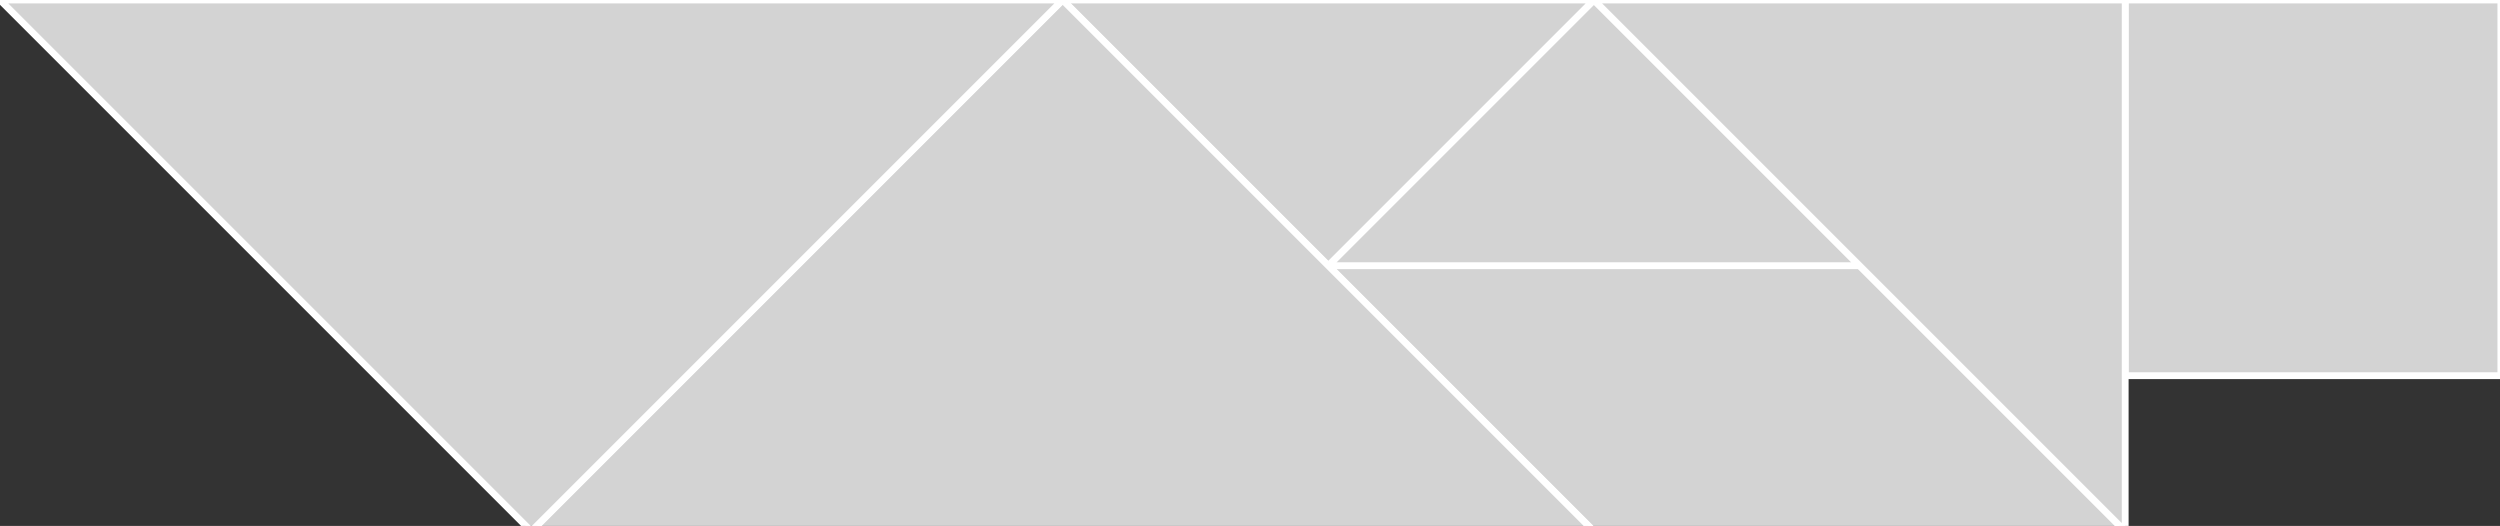 <?xml version="1.0" encoding="utf-8" ?>
<svg baseProfile="full" height="77" version="1.1" width="366" xmlns="http://www.w3.org/2000/svg" xmlns:ev="http://www.w3.org/2001/xml-events" xmlns:xlink="http://www.w3.org/1999/xlink"><rect width="100%" height="100%" fill="#333333" stroke="none"/><defs /><polygon fill="lightgray"  id="1" points="366.127,55.0 366.127,0.0 311.127,0.0 311.127,55.0" stroke = "white" strokewidth = "1" /><polygon fill="lightgray"  id="2" points="272.236,38.891 311.127,77.782 233.345,77.782 194.454,38.891" stroke = "white" strokewidth = "1" /><polygon fill="lightgray"  id="3" points="272.236,38.891 194.454,38.891 233.345,0.0" stroke = "white" strokewidth = "1" /><polygon fill="lightgray"  id="4" points="194.454,38.891 233.345,0.0 155.563,0.0" stroke = "white" strokewidth = "1" /><polygon fill="lightgray"  id="5" points="311.127,77.782 311.127,0.0 233.345,0.0" stroke = "white" strokewidth = "1" /><polygon fill="lightgray"  id="6" points="233.345,77.782 77.782,77.782 155.563,0.0" stroke = "white" strokewidth = "1" /><polygon fill="lightgray"  id="7" points="77.782,77.782 155.563,0.0 0.0,0.0" stroke = "white" strokewidth = "1" /></svg>
